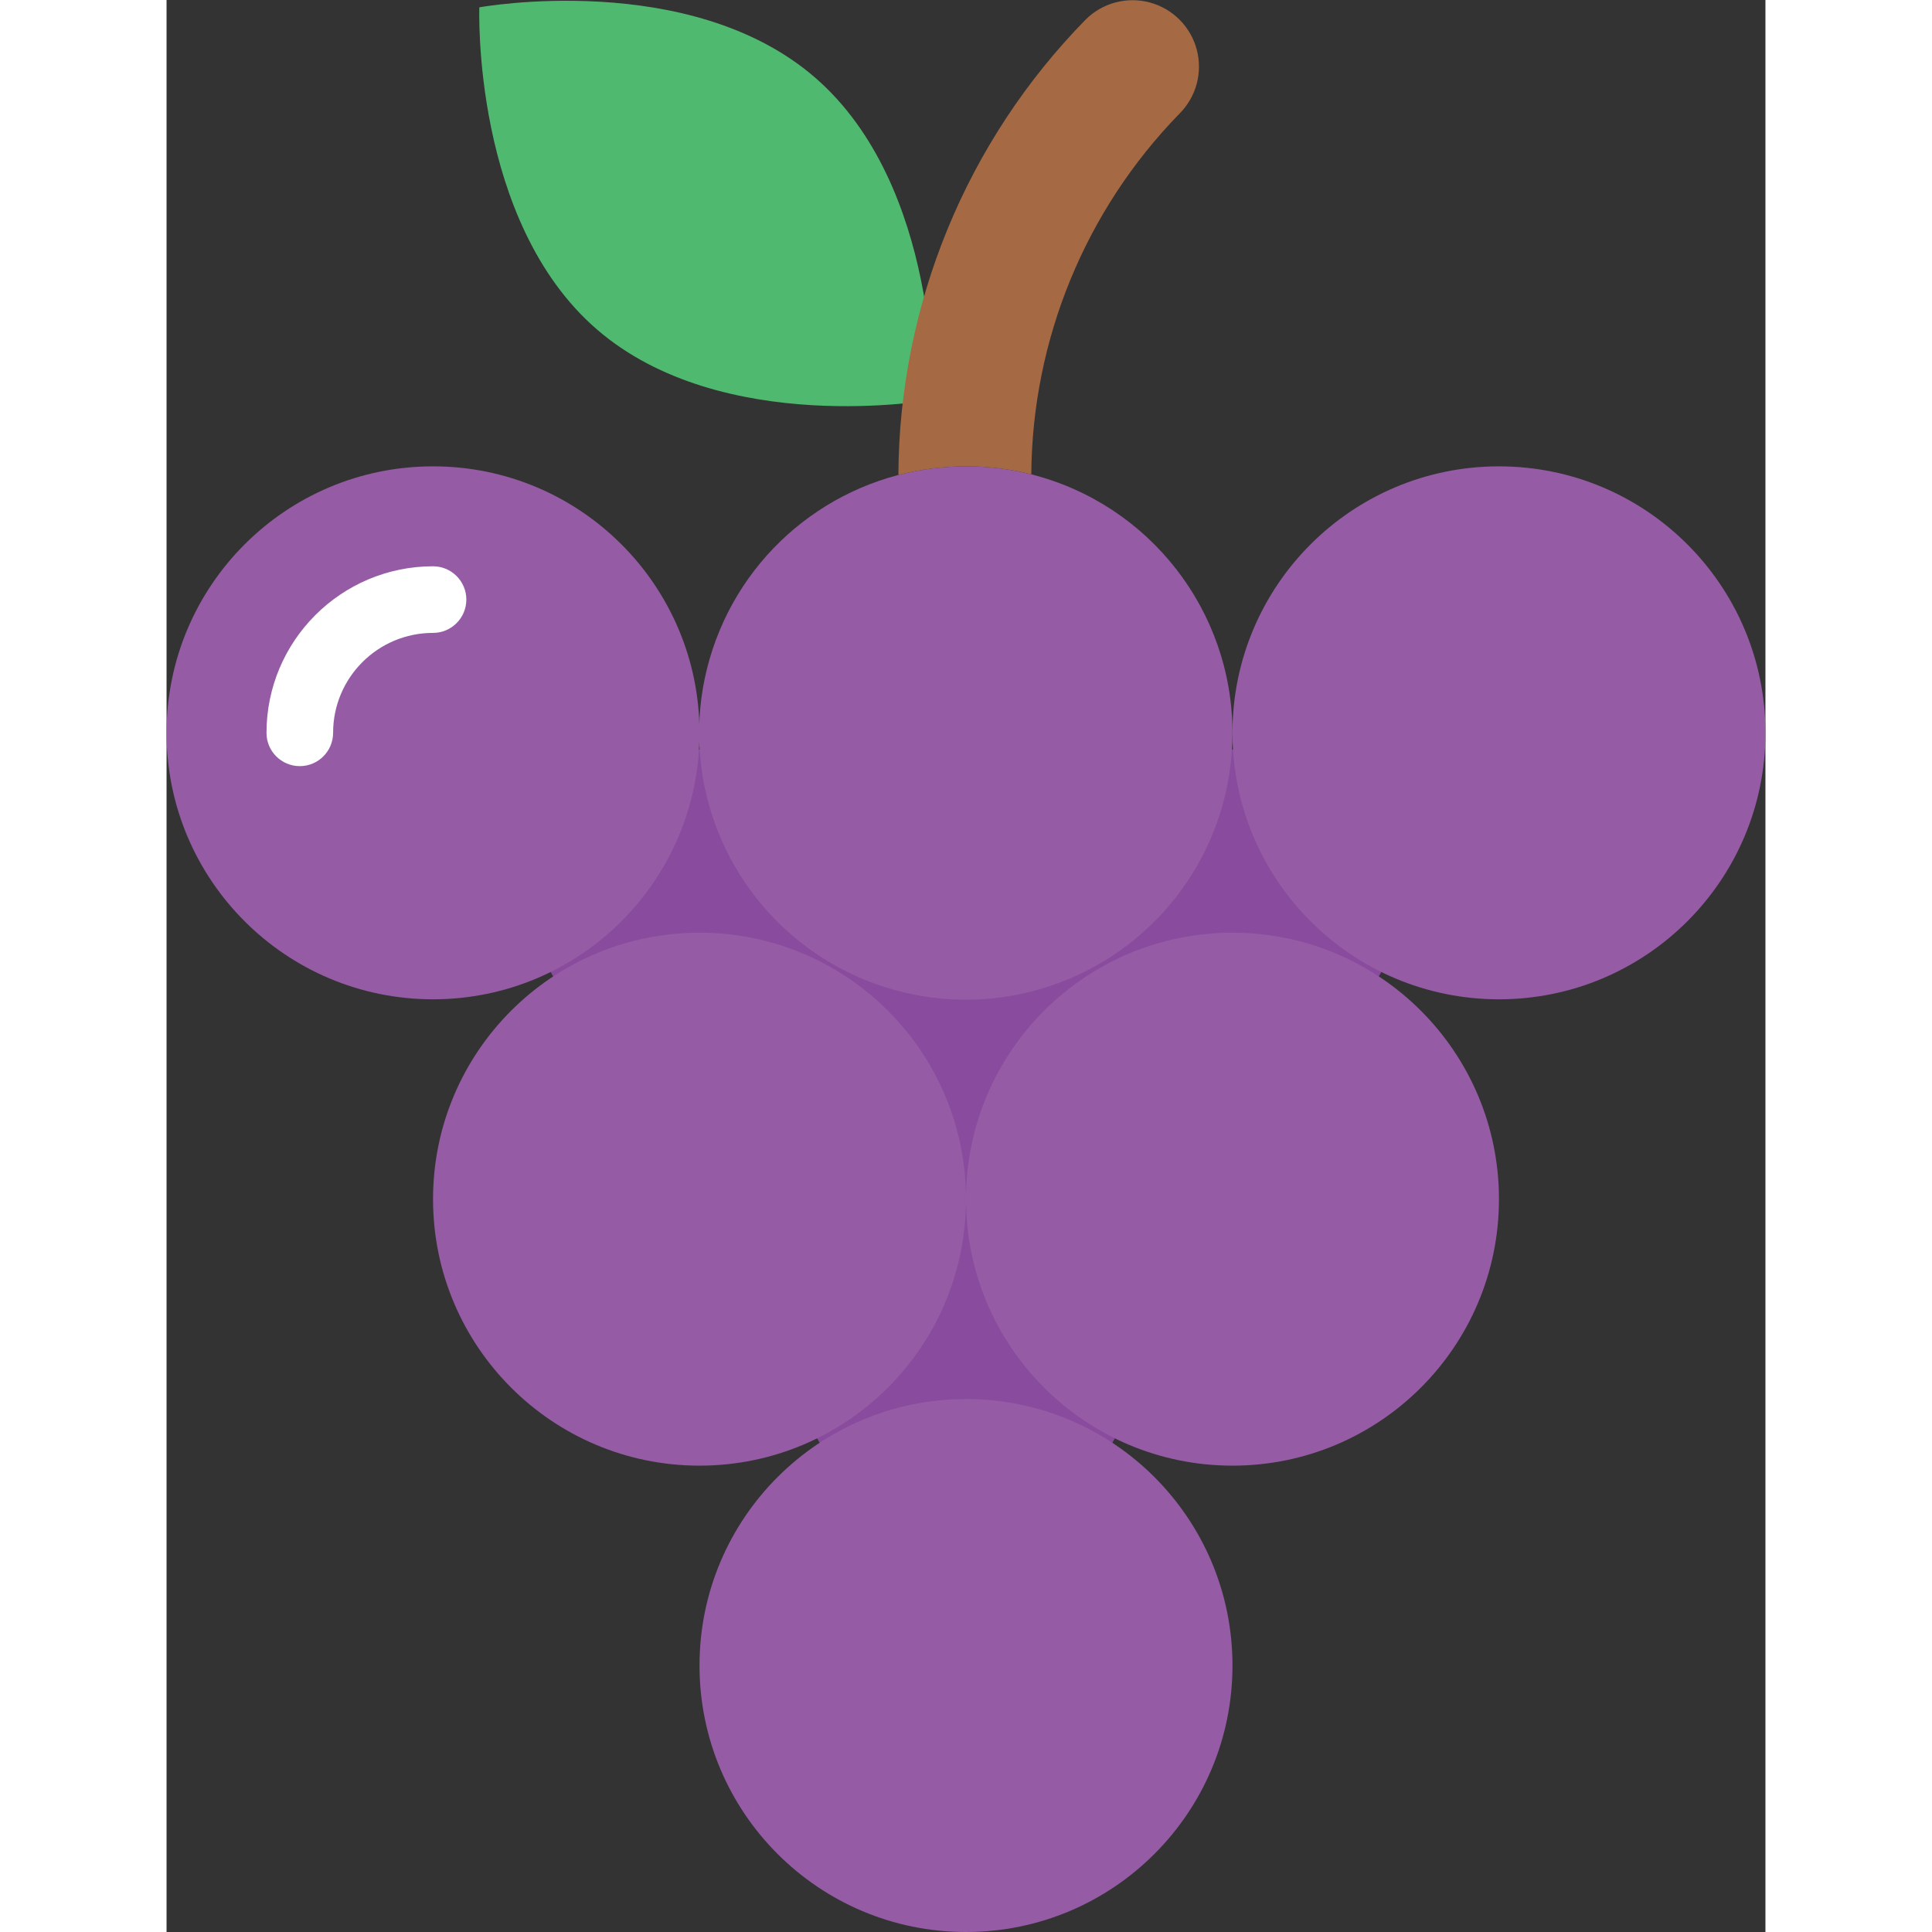 <svg height="512" viewBox="0 0 48 58" width="512" xmlns="http://www.w3.org/2000/svg"><rect x="0" y="0" width="48" height="58" fill="#333333" stroke="none"/><g id="Page-1" fill="none" fill-rule="evenodd"><g id="019---Grapes" fill-rule="nonzero"><path id="Shape" d="m23 12s-6.32 1.14-10.08-2.11-3.53-9.67-3.53-9.67 6.32-1.15 10.08 2.11 3.53 9.67 3.53 9.67z" fill="#4fba6f"/><path id="Shape" d="m24 22-16 1 16 28 16-28z" fill="#894b9d"/><path id="Shape" d="m32 22c.002 3.239-1.947 6.161-4.939 7.401-2.992 1.241-6.437.556-8.728-1.734-2.29-2.29-2.975-5.735-1.734-8.728 1.241-2.992 4.162-4.942 7.401-4.939.661-.002 1.319.078 1.96.24 3.55.902 6.037 4.097 6.04 7.76z" fill="#955ba5"/><circle id="Oval" cx="8" cy="22" fill="#955ba5" r="8"/><path id="Shape" d="m4 23c-.552 0-1-.448-1-1 .003-2.76 2.24-4.997 5-5 .552 0 1 .448 1 1s-.448 1-1 1c-1.657 0-3 1.343-3 3 0 .552-.448 1-1 1z" fill="#fff"/><g fill="#955ba5"><circle id="Oval" cx="40" cy="22" r="8"/><circle id="Oval" cx="32" cy="36" r="8"/><circle id="Oval" cx="16" cy="36" r="8"/><circle id="Oval" cx="24" cy="50" r="8"/></g><path id="Shape" d="m30.41 3.41c-2.827 2.899-4.422 6.781-4.45 10.83-.641-.162-1.299-.242-1.96-.24-.685-0-1.367.087-2.03.26.024-5.114 2.04-10.018 5.62-13.67.504-.504 1.238-.7 1.926-.516.688.184 1.226.722 1.41 1.41s-.012 1.422-.516 1.926z" fill="#a56a43"/></g></g></svg>